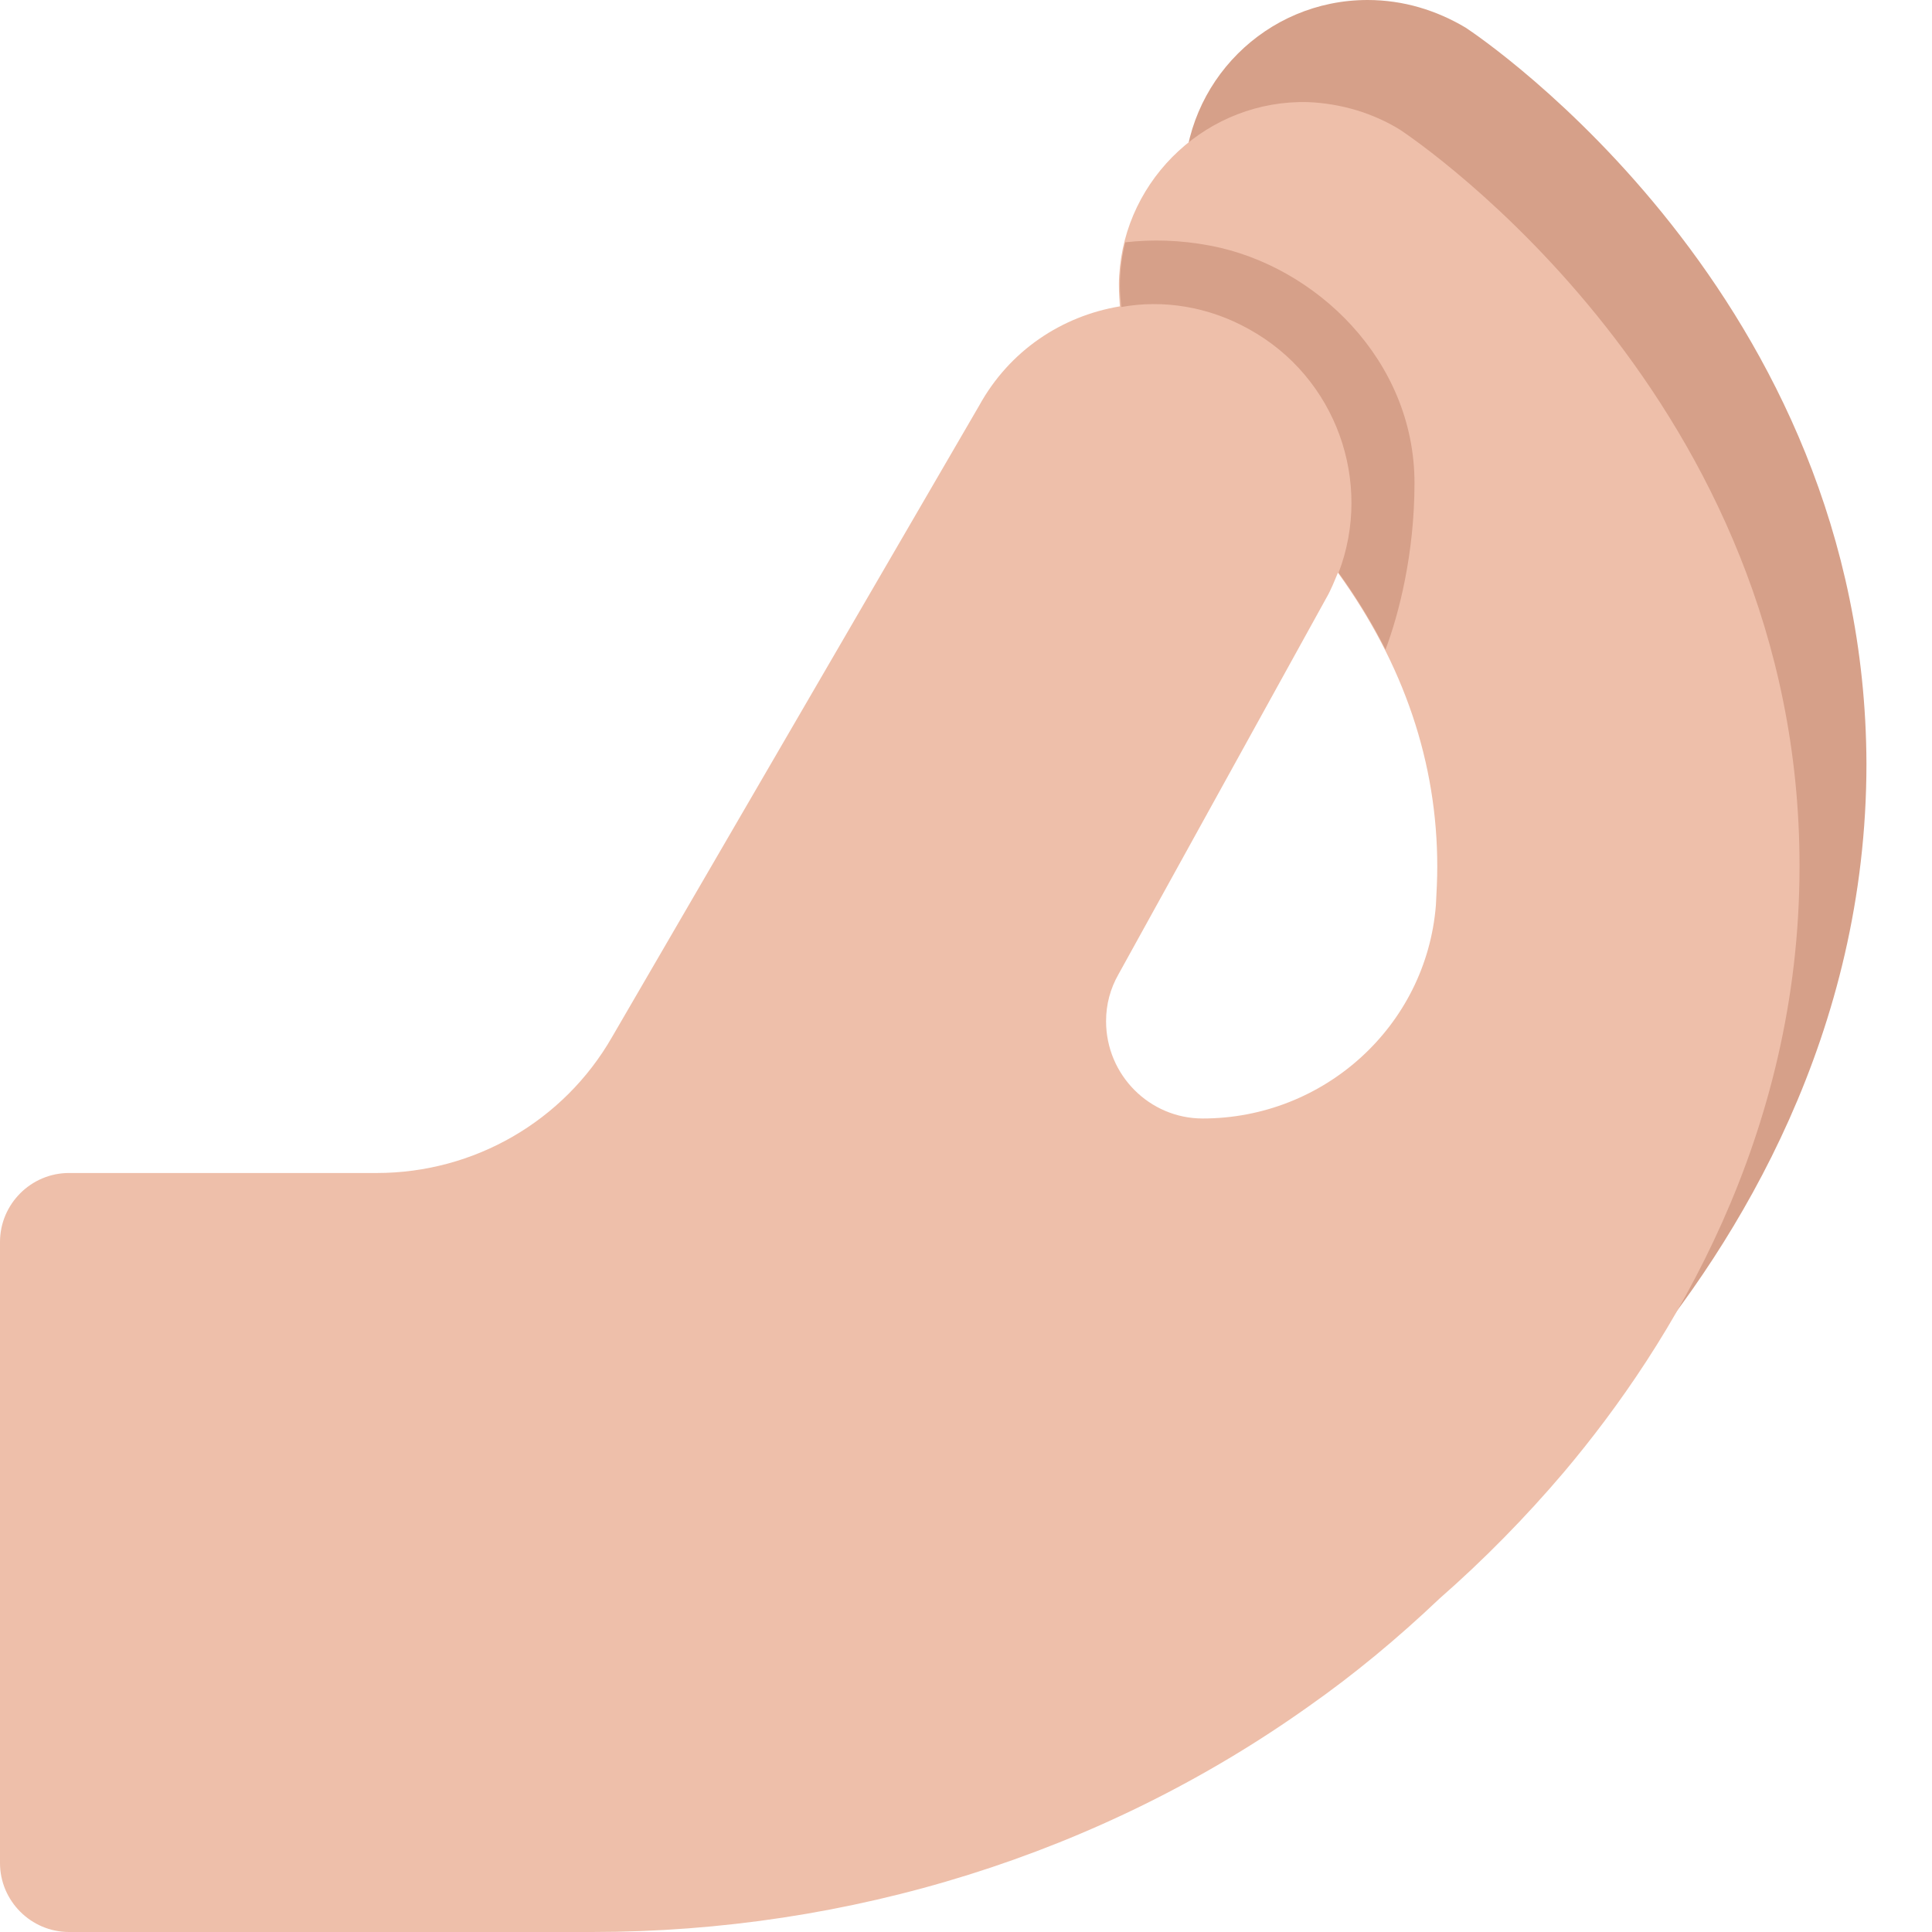 <svg viewBox="2 2 28 28" xmlns="http://www.w3.org/2000/svg">
<path d="M23.24 2.4C22.82 2.15 22.34 2 21.82 2C20.35 2 19.16 3.19 19.16 4.66C19.16 5.74 19.81 6.67 20.74 7.09C21.09 7.39 21.63 7.88 22.15 8.56C23.24 9.96 23.79 11.49 23.79 13.08C23.79 15.39 22.61 17.29 21.61 18.47C20.18 20.17 18.49 21.17 17.49 21.51C16.12 21.97 15.38 23.46 15.84 24.83C16.21 25.93 17.23 26.62 18.33 26.62C18.61 26.62 18.89 26.58 19.17 26.48C21.41 25.73 23.83 23.99 25.64 21.84C27.2 19.99 29.05 16.97 29.05 13.07C29.03 6.3 23.47 2.55 23.24 2.4Z" fill="#D6A089"/>
<path d="M22.29 3.88C21.9 3.64 21.44 3.5 20.96 3.48C19.52 3.44 18.3 4.57 18.22 6C18.21 6.15 18.22 6.29 18.23 6.44C17.39 6.58 16.63 7.08 16.19 7.88L10.87 17.03C10.17 18.25 8.87 19 7.46 19H3C2.45 19 2 19.45 2 20V29C2 29.55 2.45 30 3 30H10.58C14.3 30 17.95 28.88 20.98 26.72C21.62 26.27 22.25 25.75 22.86 25.17C23.5 24.61 24.11 23.99 24.67 23.33C26.23 21.48 28.08 18.46 28.08 14.56C28.09 7.79 22.53 4.04 22.29 3.88ZM18.03 16.8C18.03 16.56 18.09 16.33 18.21 16.12L21.22 10.67C21.29 10.55 21.34 10.42 21.39 10.3C22.35 11.63 22.83 13.06 22.83 14.56C22.83 14.75 22.82 14.93 22.81 15.12C22.67 16.87 21.19 18.21 19.43 18.21C18.66 18.21 18.03 17.58 18.03 16.8Z" fill="#EEBFAA"/>
<path d="M21.4 10.3C21.9 8.99 21.37 7.47 20.1 6.77C19.51 6.44 18.85 6.34 18.25 6.45L18.25 6.45C18.24 6.35 18.23 6.25 18.23 6.15C18.23 5.93 18.257 5.716 18.307 5.512C18.692 5.468 19.105 5.477 19.544 5.561C21.066 5.851 22.5 7.22 22.5 9C22.5 10.027 22.273 10.901 22.08 11.414C21.889 11.035 21.663 10.664 21.4 10.3Z" fill="#D6A089"/>
</svg>
